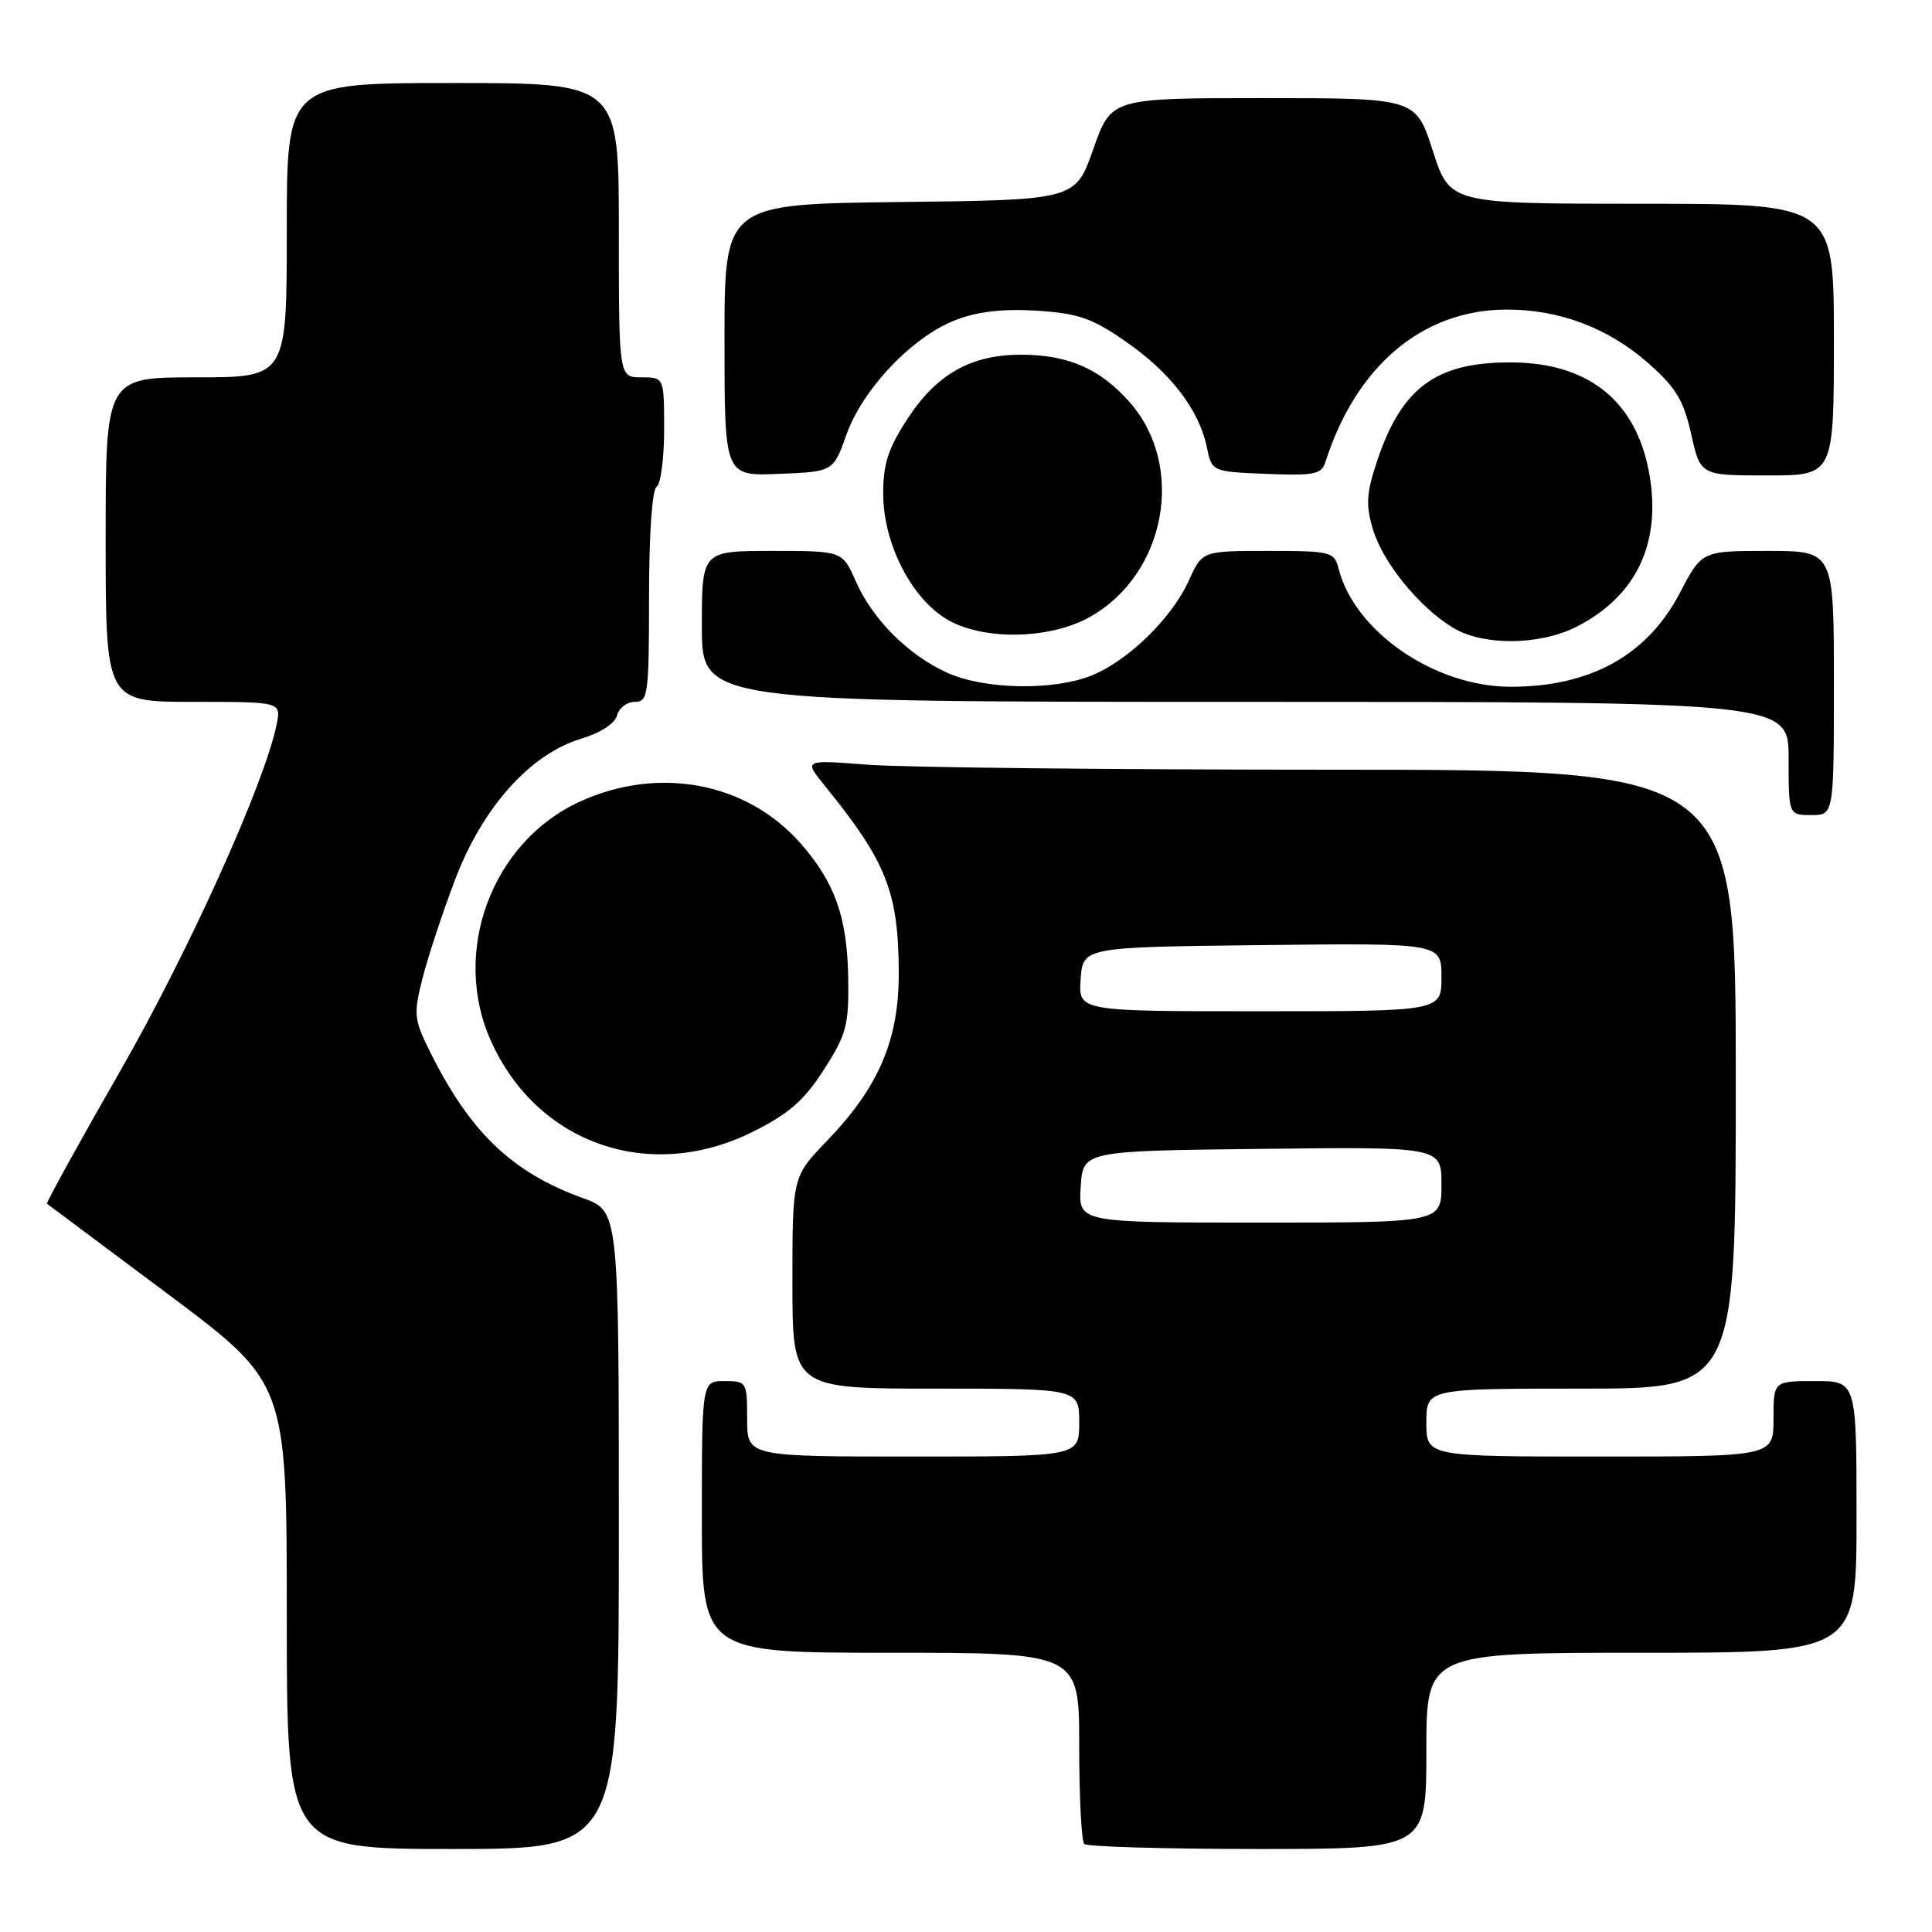 <?xml version="1.0" encoding="UTF-8" standalone="no"?>
<!DOCTYPE svg PUBLIC "-//W3C//DTD SVG 1.1//EN" "http://www.w3.org/Graphics/SVG/1.1/DTD/svg11.dtd" >
<svg xmlns="http://www.w3.org/2000/svg" xmlns:xlink="http://www.w3.org/1999/xlink" version="1.1" viewBox="0 0 256 256">
 <g >
 <path fill="currentColor"
d=" M 82.00 202.73 C 82.00 160.47 82.00 160.47 77.25 158.76 C 67.79 155.34 62.22 149.99 56.86 139.12 C 54.86 135.08 54.79 134.33 55.99 129.62 C 56.70 126.80 58.65 120.91 60.31 116.53 C 63.95 106.96 70.27 99.90 77.02 97.88 C 79.57 97.11 81.48 95.87 81.76 94.80 C 82.02 93.81 83.08 93.00 84.12 93.00 C 85.87 93.00 86.00 92.05 86.00 79.06 C 86.00 70.84 86.41 64.86 87.00 64.50 C 87.55 64.16 88.00 60.76 88.00 56.94 C 88.00 50.00 88.00 50.00 85.00 50.00 C 82.00 50.00 82.00 50.00 82.00 30.50 C 82.00 11.00 82.00 11.00 60.00 11.00 C 38.00 11.00 38.00 11.00 38.00 30.50 C 38.00 50.00 38.00 50.00 26.00 50.00 C 14.00 50.00 14.00 50.00 14.00 71.50 C 14.00 93.00 14.00 93.00 25.62 93.00 C 37.25 93.00 37.25 93.00 36.66 95.97 C 35.11 103.69 25.03 126.05 15.94 141.89 C 10.45 151.47 6.08 159.39 6.23 159.50 C 6.38 159.61 13.59 165.00 22.25 171.47 C 38.00 183.25 38.00 183.25 38.00 214.12 C 38.00 245.00 38.00 245.00 60.00 245.00 C 82.00 245.00 82.00 245.00 82.00 202.73 Z  M 189.00 232.00 C 189.00 219.00 189.00 219.00 217.50 219.00 C 246.00 219.00 246.00 219.00 246.00 201.00 C 246.00 183.00 246.00 183.00 240.50 183.00 C 235.00 183.00 235.00 183.00 235.00 188.00 C 235.00 193.00 235.00 193.00 212.00 193.00 C 189.00 193.00 189.00 193.00 189.00 188.50 C 189.00 184.00 189.00 184.00 209.50 184.00 C 230.00 184.00 230.00 184.00 230.00 143.00 C 230.00 102.00 230.00 102.00 176.75 101.99 C 147.46 101.99 119.67 101.69 115.00 101.33 C 106.50 100.67 106.50 100.67 109.27 104.09 C 117.47 114.19 119.05 118.18 119.09 128.88 C 119.12 137.80 116.46 144.02 109.54 151.21 C 105.00 155.93 105.00 155.93 105.00 169.96 C 105.00 184.00 105.00 184.00 124.00 184.00 C 143.00 184.00 143.00 184.00 143.00 188.50 C 143.00 193.00 143.00 193.00 121.00 193.00 C 99.00 193.00 99.00 193.00 99.00 188.00 C 99.00 183.11 98.93 183.00 96.00 183.00 C 93.00 183.00 93.00 183.00 93.00 201.00 C 93.00 219.00 93.00 219.00 118.00 219.00 C 143.00 219.00 143.00 219.00 143.00 231.33 C 143.00 238.12 143.30 243.97 143.67 244.33 C 144.03 244.70 154.38 245.00 166.67 245.00 C 189.00 245.00 189.00 245.00 189.00 232.00 Z  M 99.76 149.96 C 104.53 147.58 106.56 145.81 109.17 141.73 C 112.18 137.04 112.49 135.87 112.39 129.52 C 112.26 121.52 110.62 116.92 106.08 111.75 C 98.97 103.65 87.28 101.44 76.83 106.22 C 65.13 111.58 59.73 126.18 65.08 138.00 C 71.25 151.63 86.15 156.76 99.76 149.96 Z  M 243.00 90.50 C 243.00 73.00 243.00 73.00 234.25 73.00 C 225.50 73.00 225.50 73.00 222.61 78.53 C 218.28 86.82 210.76 91.00 200.18 91.00 C 190.10 91.00 179.46 83.68 177.36 75.31 C 176.81 73.12 176.34 73.00 168.04 73.00 C 159.30 73.00 159.30 73.00 157.54 76.90 C 155.33 81.82 149.61 87.44 144.78 89.45 C 139.74 91.55 130.47 91.40 125.48 89.13 C 120.33 86.79 115.61 82.06 113.38 76.99 C 111.62 73.00 111.62 73.00 102.31 73.00 C 93.00 73.00 93.00 73.00 93.00 83.00 C 93.00 93.00 93.00 93.00 165.00 93.00 C 237.00 93.00 237.00 93.00 237.00 100.50 C 237.00 108.00 237.00 108.00 240.00 108.00 C 243.00 108.00 243.00 108.00 243.00 90.50 Z  M 208.91 83.04 C 216.48 79.18 219.88 72.57 218.72 63.93 C 217.33 53.57 210.90 48.04 200.20 48.02 C 190.26 47.99 185.70 51.37 182.44 61.18 C 181.05 65.37 180.96 66.92 181.92 70.14 C 183.24 74.54 188.03 80.44 192.50 83.16 C 196.49 85.60 204.01 85.54 208.91 83.04 Z  M 144.47 81.72 C 154.50 76.04 157.13 61.78 149.72 53.33 C 145.80 48.87 141.54 47.00 135.28 47.00 C 128.66 47.00 124.10 49.58 120.25 55.49 C 117.66 59.46 117.01 61.50 117.03 65.49 C 117.06 71.77 120.44 78.68 124.97 81.75 C 129.60 84.89 138.91 84.87 144.47 81.72 Z  M 112.17 57.57 C 114.34 51.49 120.95 44.57 126.66 42.39 C 129.57 41.27 132.95 40.89 137.40 41.17 C 142.88 41.52 144.71 42.16 149.19 45.27 C 155.10 49.37 158.91 54.34 159.91 59.24 C 160.58 62.50 160.58 62.50 167.80 62.79 C 174.03 63.05 175.11 62.84 175.60 61.29 C 179.66 48.51 188.46 41.07 199.57 41.02 C 206.59 40.99 213.08 43.44 218.38 48.10 C 222.07 51.35 223.09 53.03 224.09 57.53 C 225.32 63.00 225.32 63.00 234.16 63.00 C 243.00 63.00 243.00 63.00 243.00 45.00 C 243.00 27.00 243.00 27.00 217.56 27.00 C 192.12 27.00 192.12 27.00 189.86 20.00 C 187.61 13.00 187.61 13.00 167.42 13.00 C 147.24 13.00 147.24 13.00 144.87 19.75 C 142.50 26.50 142.50 26.50 119.25 26.77 C 96.00 27.04 96.00 27.04 96.00 45.06 C 96.00 63.09 96.00 63.09 103.21 62.79 C 110.41 62.50 110.41 62.50 112.17 57.57 Z  M 143.20 157.25 C 143.50 152.50 143.50 152.50 167.25 152.23 C 191.00 151.96 191.00 151.96 191.00 156.98 C 191.00 162.00 191.00 162.00 166.95 162.00 C 142.89 162.00 142.89 162.00 143.20 157.25 Z  M 143.19 129.75 C 143.50 125.50 143.50 125.50 167.25 125.23 C 191.00 124.96 191.00 124.96 191.00 129.48 C 191.00 134.00 191.00 134.00 166.94 134.00 C 142.89 134.00 142.89 134.00 143.19 129.75 Z "/>
</g>
</svg>